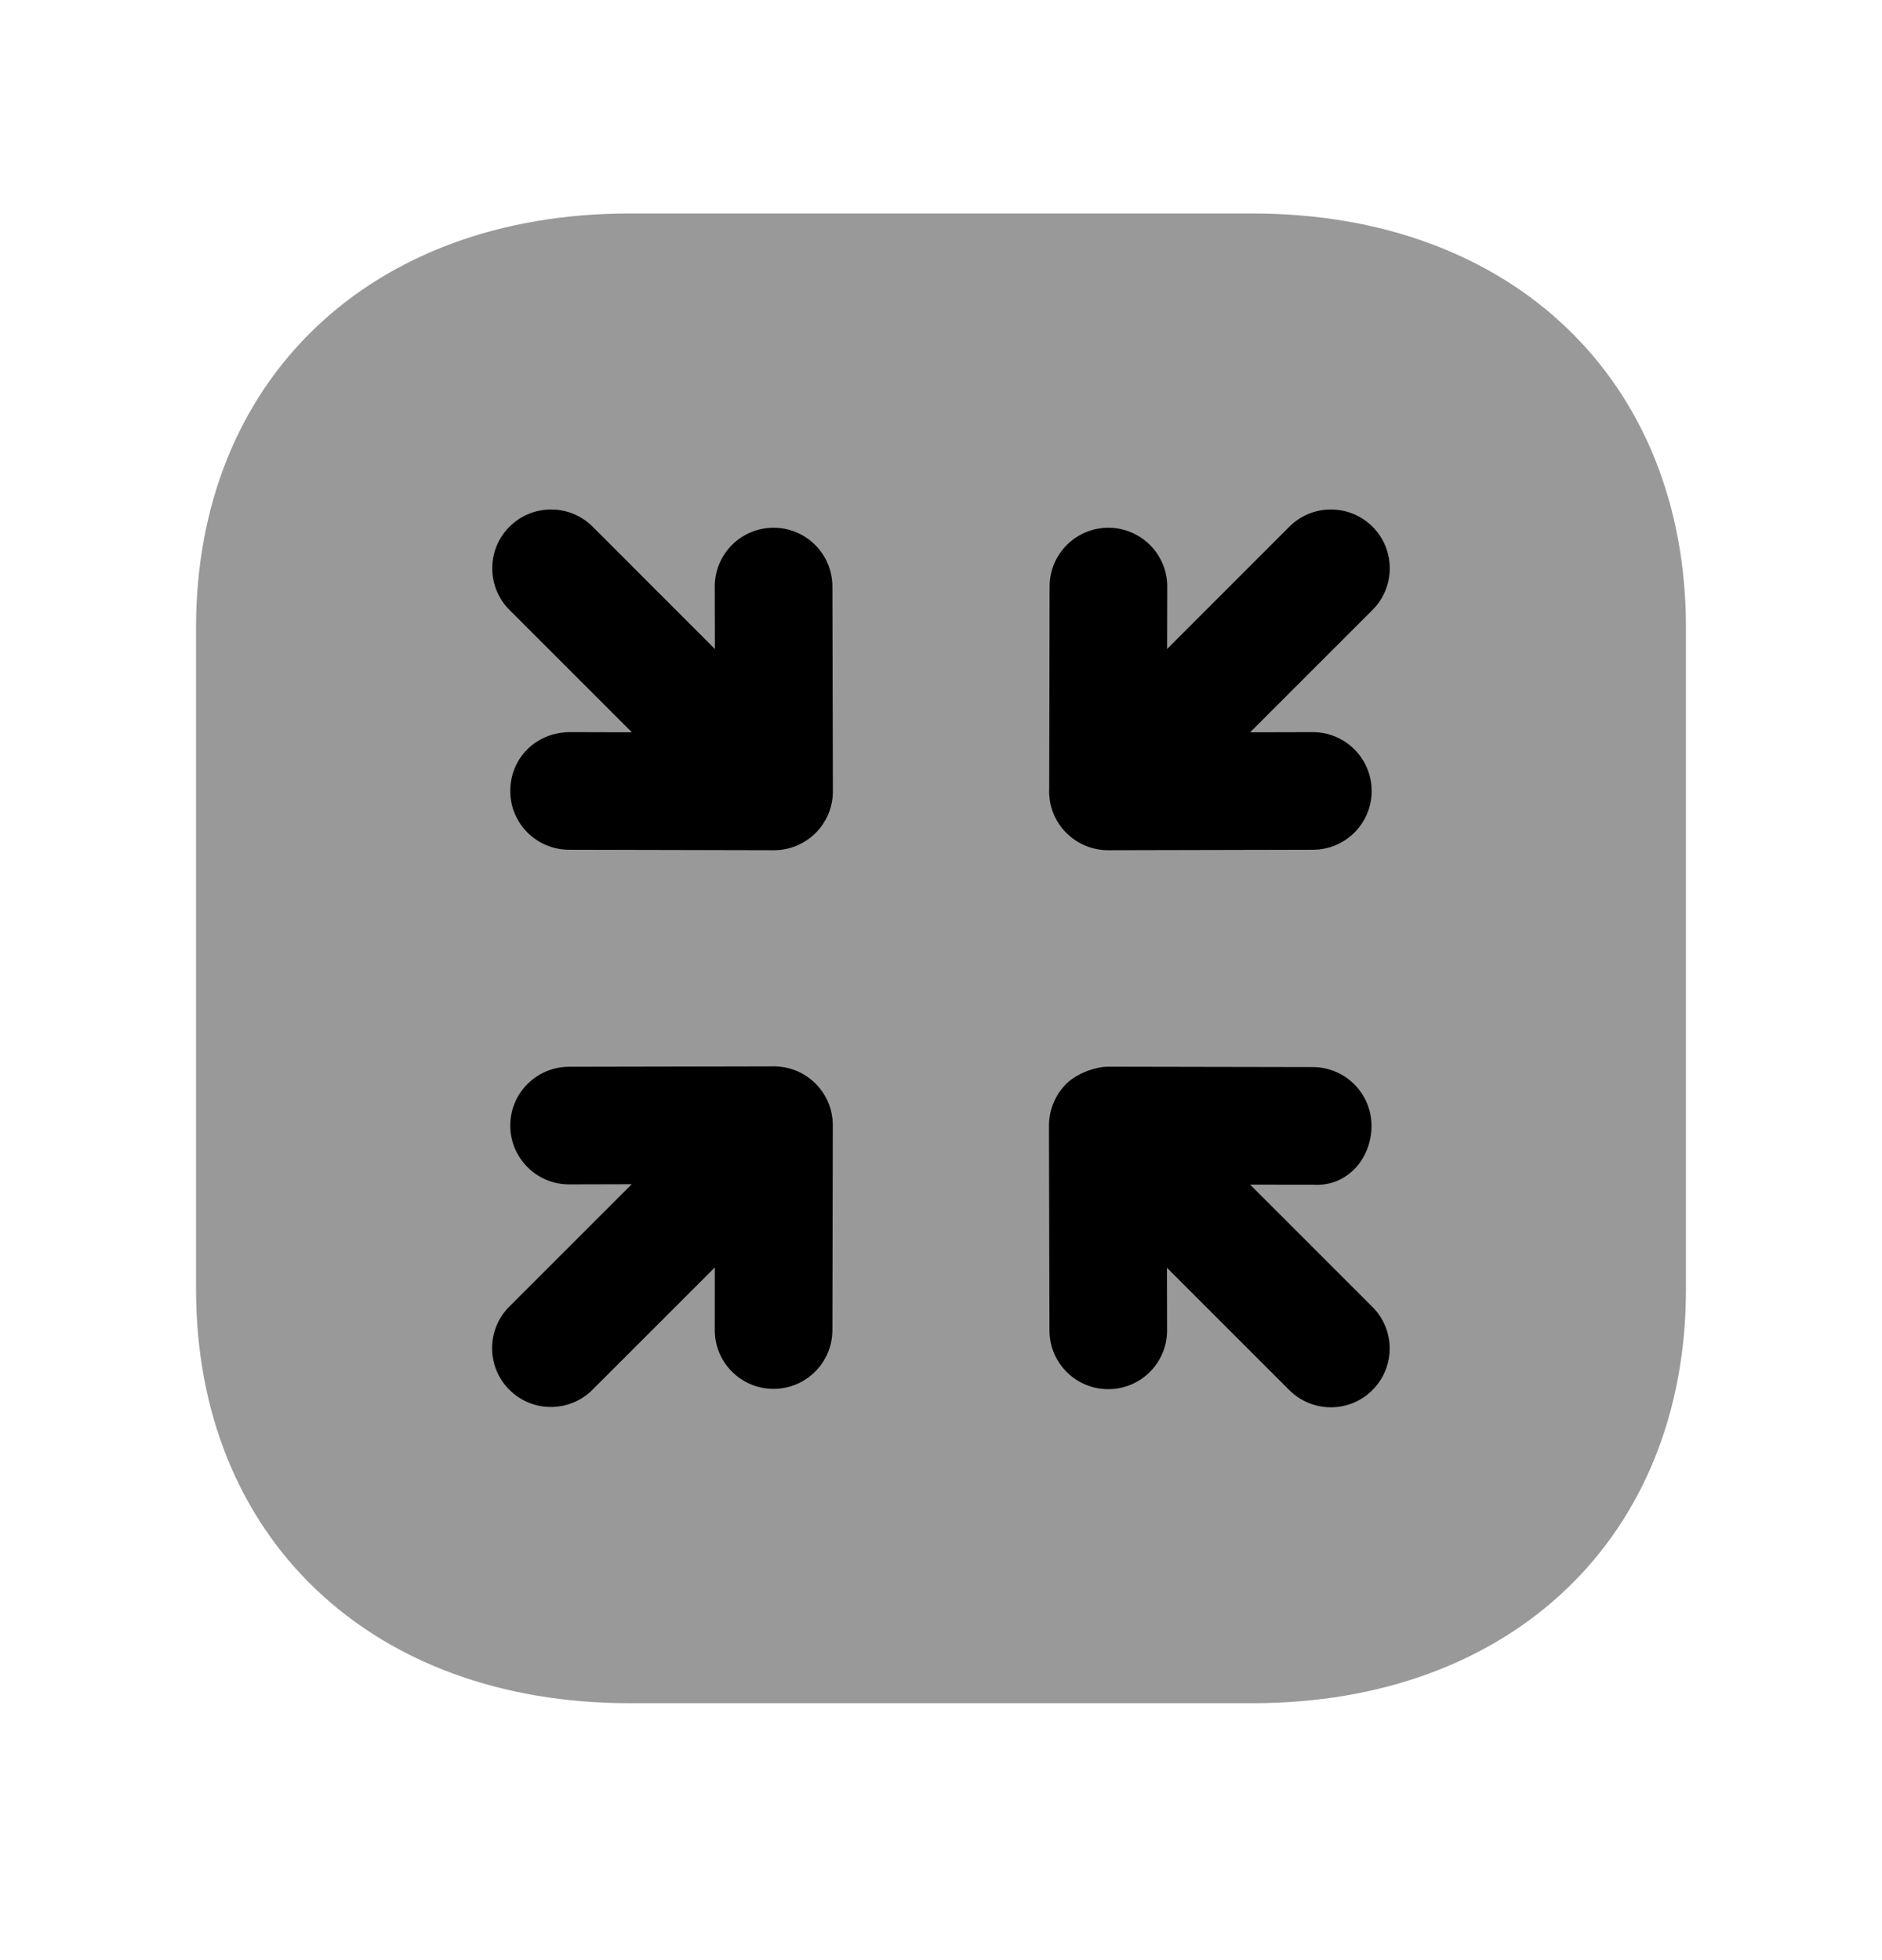 <svg width="24" height="25" viewBox="0 0 24 25" fill="none" xmlns="http://www.w3.org/2000/svg">
<path opacity="0.4" fill-rule="evenodd" clip-rule="evenodd" d="M15.974 2.723H8.026C4.721 2.723 2.5 4.846 2.5 8.006V16.441C2.5 19.6 4.721 21.723 8.026 21.723H15.974C19.279 21.723 21.5 19.6 21.5 16.441V8.006C21.5 4.846 19.279 2.723 15.974 2.723Z" fill="black"/>
<path fill-rule="evenodd" clip-rule="evenodd" d="M17.503 7.779L15.942 9.34L16.741 9.338C17.155 9.338 17.491 9.673 17.492 10.087C17.493 10.501 17.158 10.837 16.744 10.838L14.131 10.844C13.932 10.844 13.74 10.765 13.6 10.624H13.599C13.442 10.468 13.369 10.258 13.38 10.053L13.385 7.479C13.386 7.066 13.721 6.731 14.135 6.731C14.549 6.732 14.886 7.068 14.885 7.482L14.883 8.278L16.442 6.718C16.735 6.425 17.21 6.425 17.503 6.718C17.796 7.011 17.796 7.486 17.503 7.779ZM17.502 17.729C17.356 17.876 17.164 17.949 16.972 17.949C16.78 17.949 16.588 17.876 16.441 17.729L14.881 16.169L14.883 16.967C14.884 17.381 14.549 17.717 14.134 17.718H14.133C13.719 17.718 13.384 17.383 13.383 16.969L13.377 14.356C13.377 14.157 13.456 13.966 13.597 13.824C13.738 13.684 13.98 13.605 14.128 13.605H14.133L16.742 13.61C17.156 13.611 17.491 13.947 17.49 14.362C17.489 14.776 17.18 15.142 16.739 15.11L15.942 15.109L17.502 16.669C17.795 16.962 17.795 17.436 17.502 17.729ZM10.494 10.511C10.467 10.551 10.436 10.59 10.401 10.624C10.26 10.765 10.069 10.844 9.871 10.844H9.869L7.256 10.838C6.841 10.837 6.506 10.501 6.507 10.087C6.509 9.672 6.829 9.345 7.259 9.338L8.058 9.34L6.497 7.779C6.204 7.486 6.204 7.011 6.497 6.718C6.79 6.425 7.265 6.425 7.558 6.718L9.117 8.278L9.115 7.482C9.114 7.068 9.449 6.732 9.863 6.731H9.865C10.278 6.731 10.614 7.065 10.615 7.479L10.621 10.064C10.627 10.219 10.585 10.377 10.494 10.511ZM10.62 14.354L10.615 16.966C10.614 17.379 10.278 17.714 9.865 17.714H9.863C9.449 17.713 9.114 17.377 9.115 16.963L9.116 16.165L7.556 17.725C7.409 17.872 7.217 17.945 7.025 17.945C6.834 17.945 6.642 17.872 6.495 17.725C6.202 17.432 6.202 16.958 6.495 16.665L8.056 15.104L7.259 15.106H7.257C6.844 15.106 6.508 14.771 6.507 14.357C6.506 13.943 6.842 13.607 7.256 13.606L9.865 13.601C9.875 13.599 9.884 13.6 9.894 13.601C9.968 13.604 10.04 13.617 10.107 13.639L10.109 13.64C10.109 13.64 10.11 13.64 10.112 13.641H10.114C10.114 13.643 10.116 13.642 10.116 13.642L10.118 13.643C10.118 13.643 10.118 13.644 10.121 13.644L10.123 13.645L10.126 13.646H10.128C10.128 13.646 10.128 13.647 10.13 13.647L10.131 13.648C10.131 13.648 10.132 13.647 10.133 13.649L10.136 13.65H10.138L10.14 13.651C10.145 13.653 10.149 13.654 10.153 13.656C10.241 13.692 10.323 13.745 10.394 13.815L10.396 13.816L10.397 13.817C10.397 13.817 10.399 13.817 10.398 13.819H10.399L10.4 13.821L10.401 13.822C10.401 13.822 10.402 13.823 10.404 13.824L10.405 13.825L10.407 13.828C10.476 13.898 10.527 13.978 10.563 14.064C10.564 14.067 10.566 14.07 10.566 14.073L10.567 14.075L10.568 14.077L10.569 14.079L10.57 14.082C10.57 14.082 10.57 14.082 10.571 14.085L10.572 14.087L10.573 14.09L10.574 14.091C10.602 14.166 10.618 14.249 10.62 14.333V14.354Z" fill="black"/>
</svg>